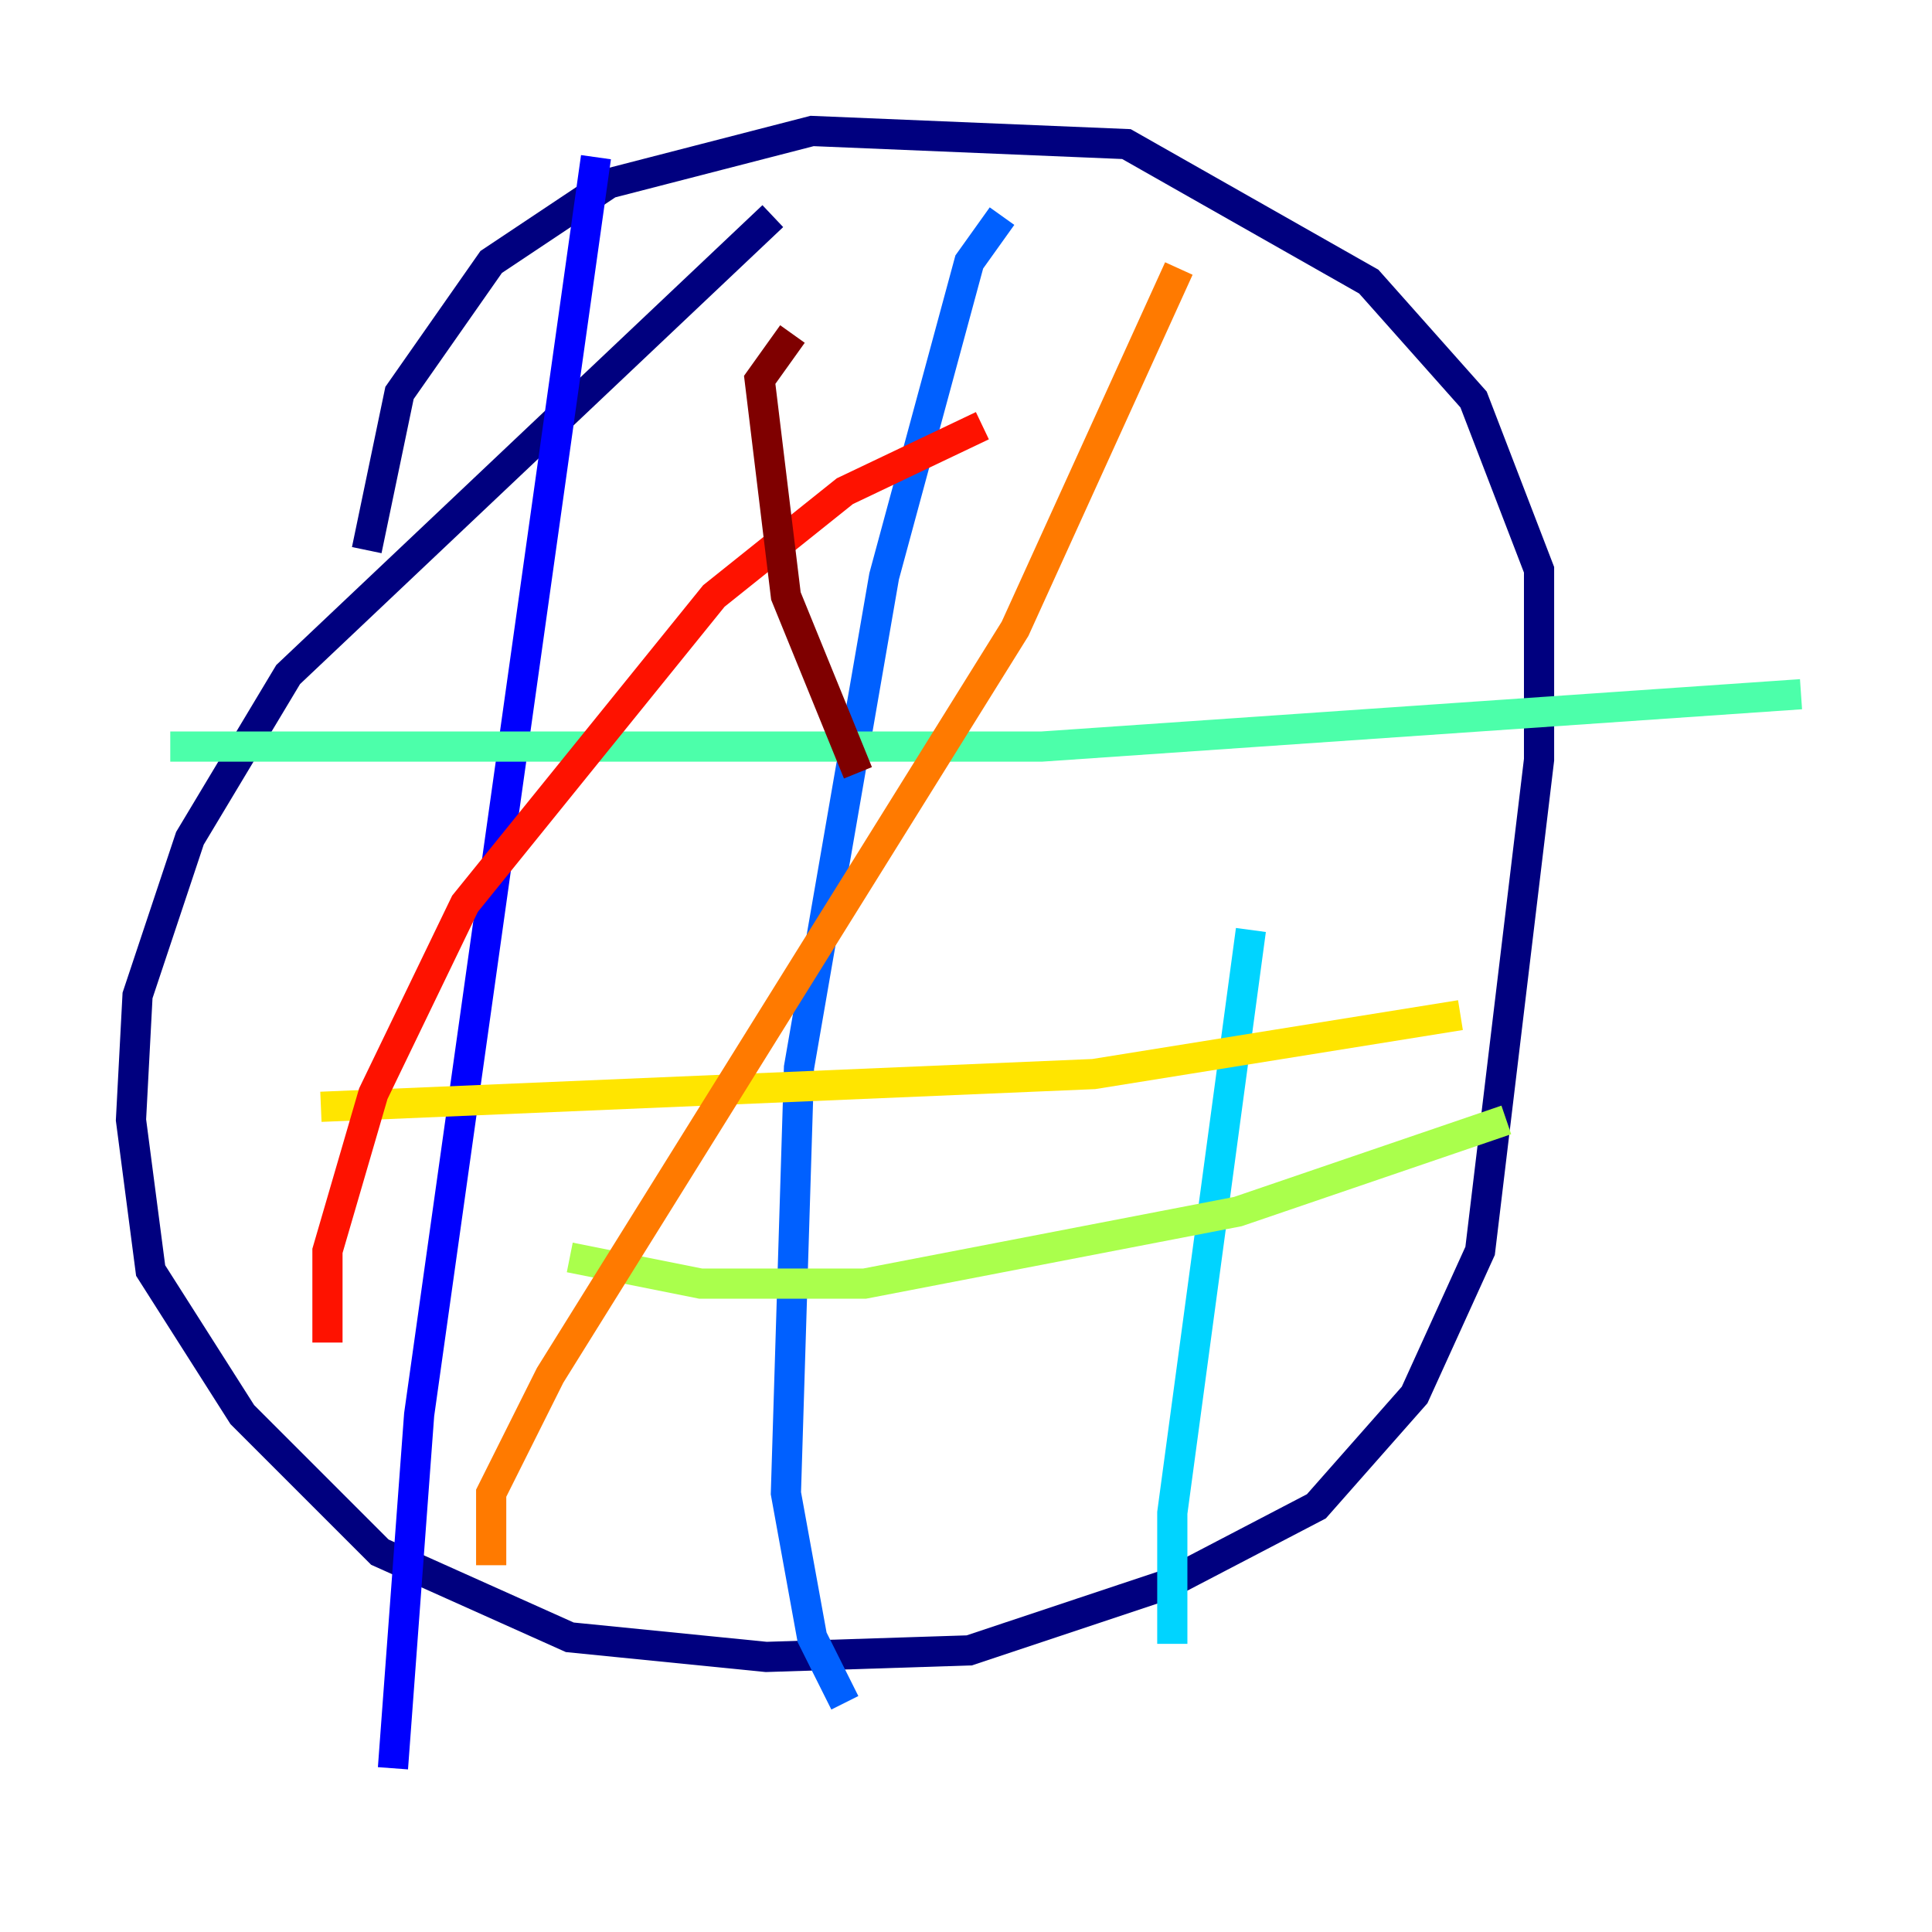 <?xml version="1.0" encoding="utf-8" ?>
<svg baseProfile="tiny" height="128" version="1.2" viewBox="0,0,128,128" width="128" xmlns="http://www.w3.org/2000/svg" xmlns:ev="http://www.w3.org/2001/xml-events" xmlns:xlink="http://www.w3.org/1999/xlink"><defs /><polyline fill="none" points="51.2,14.319 19.091,44.691 12.583,55.539 9.112,65.953 8.678,74.197 9.98,84.176 16.054,93.722 25.166,102.834 37.749,108.475 50.766,109.776 64.217,109.342 77.234,105.003 87.214,99.797 93.722,92.42 98.061,82.875 101.966,50.332 101.966,37.749 97.627,26.468 90.685,18.658 74.63,9.546 53.803,8.678 40.352,12.149 32.542,17.356 26.468,26.034 24.298,36.447" stroke="#00007f" stroke-width="2" /><polyline fill="none" points="39.485,10.414 27.77,93.722 26.034,117.153" stroke="#0000fe" stroke-width="2" /><polyline fill="none" points="66.386,14.319 64.217,17.356 58.576,38.183 52.936,70.725 52.068,98.929 53.803,108.475 55.973,112.814" stroke="#0060ff" stroke-width="2" /><polyline fill="none" points="82.875,61.614 77.668,100.231 77.668,108.909" stroke="#00d4ff" stroke-width="2" /><polyline fill="none" points="11.281,49.464 68.99,49.464 119.322,45.993" stroke="#4cffaa" stroke-width="2" /><polyline fill="none" points="37.749,83.308 46.427,85.044 57.275,85.044 82.007,80.271 99.797,74.197" stroke="#aaff4c" stroke-width="2" /><polyline fill="none" points="21.261,73.329 72.461,71.159 96.759,67.254" stroke="#ffe500" stroke-width="2" /><polyline fill="none" points="78.102,17.79 67.254,41.654 36.447,91.119 32.542,98.929 32.542,103.702" stroke="#ff7a00" stroke-width="2" /><polyline fill="none" points="65.085,28.203 55.973,32.542 47.295,39.485 30.807,59.878 24.732,72.461 21.695,82.875 21.695,88.949" stroke="#fe1200" stroke-width="2" /><polyline fill="none" points="52.502,22.129 50.332,25.166 52.068,39.485 56.841,51.2" stroke="#7f0000" stroke-width="2" /></svg>